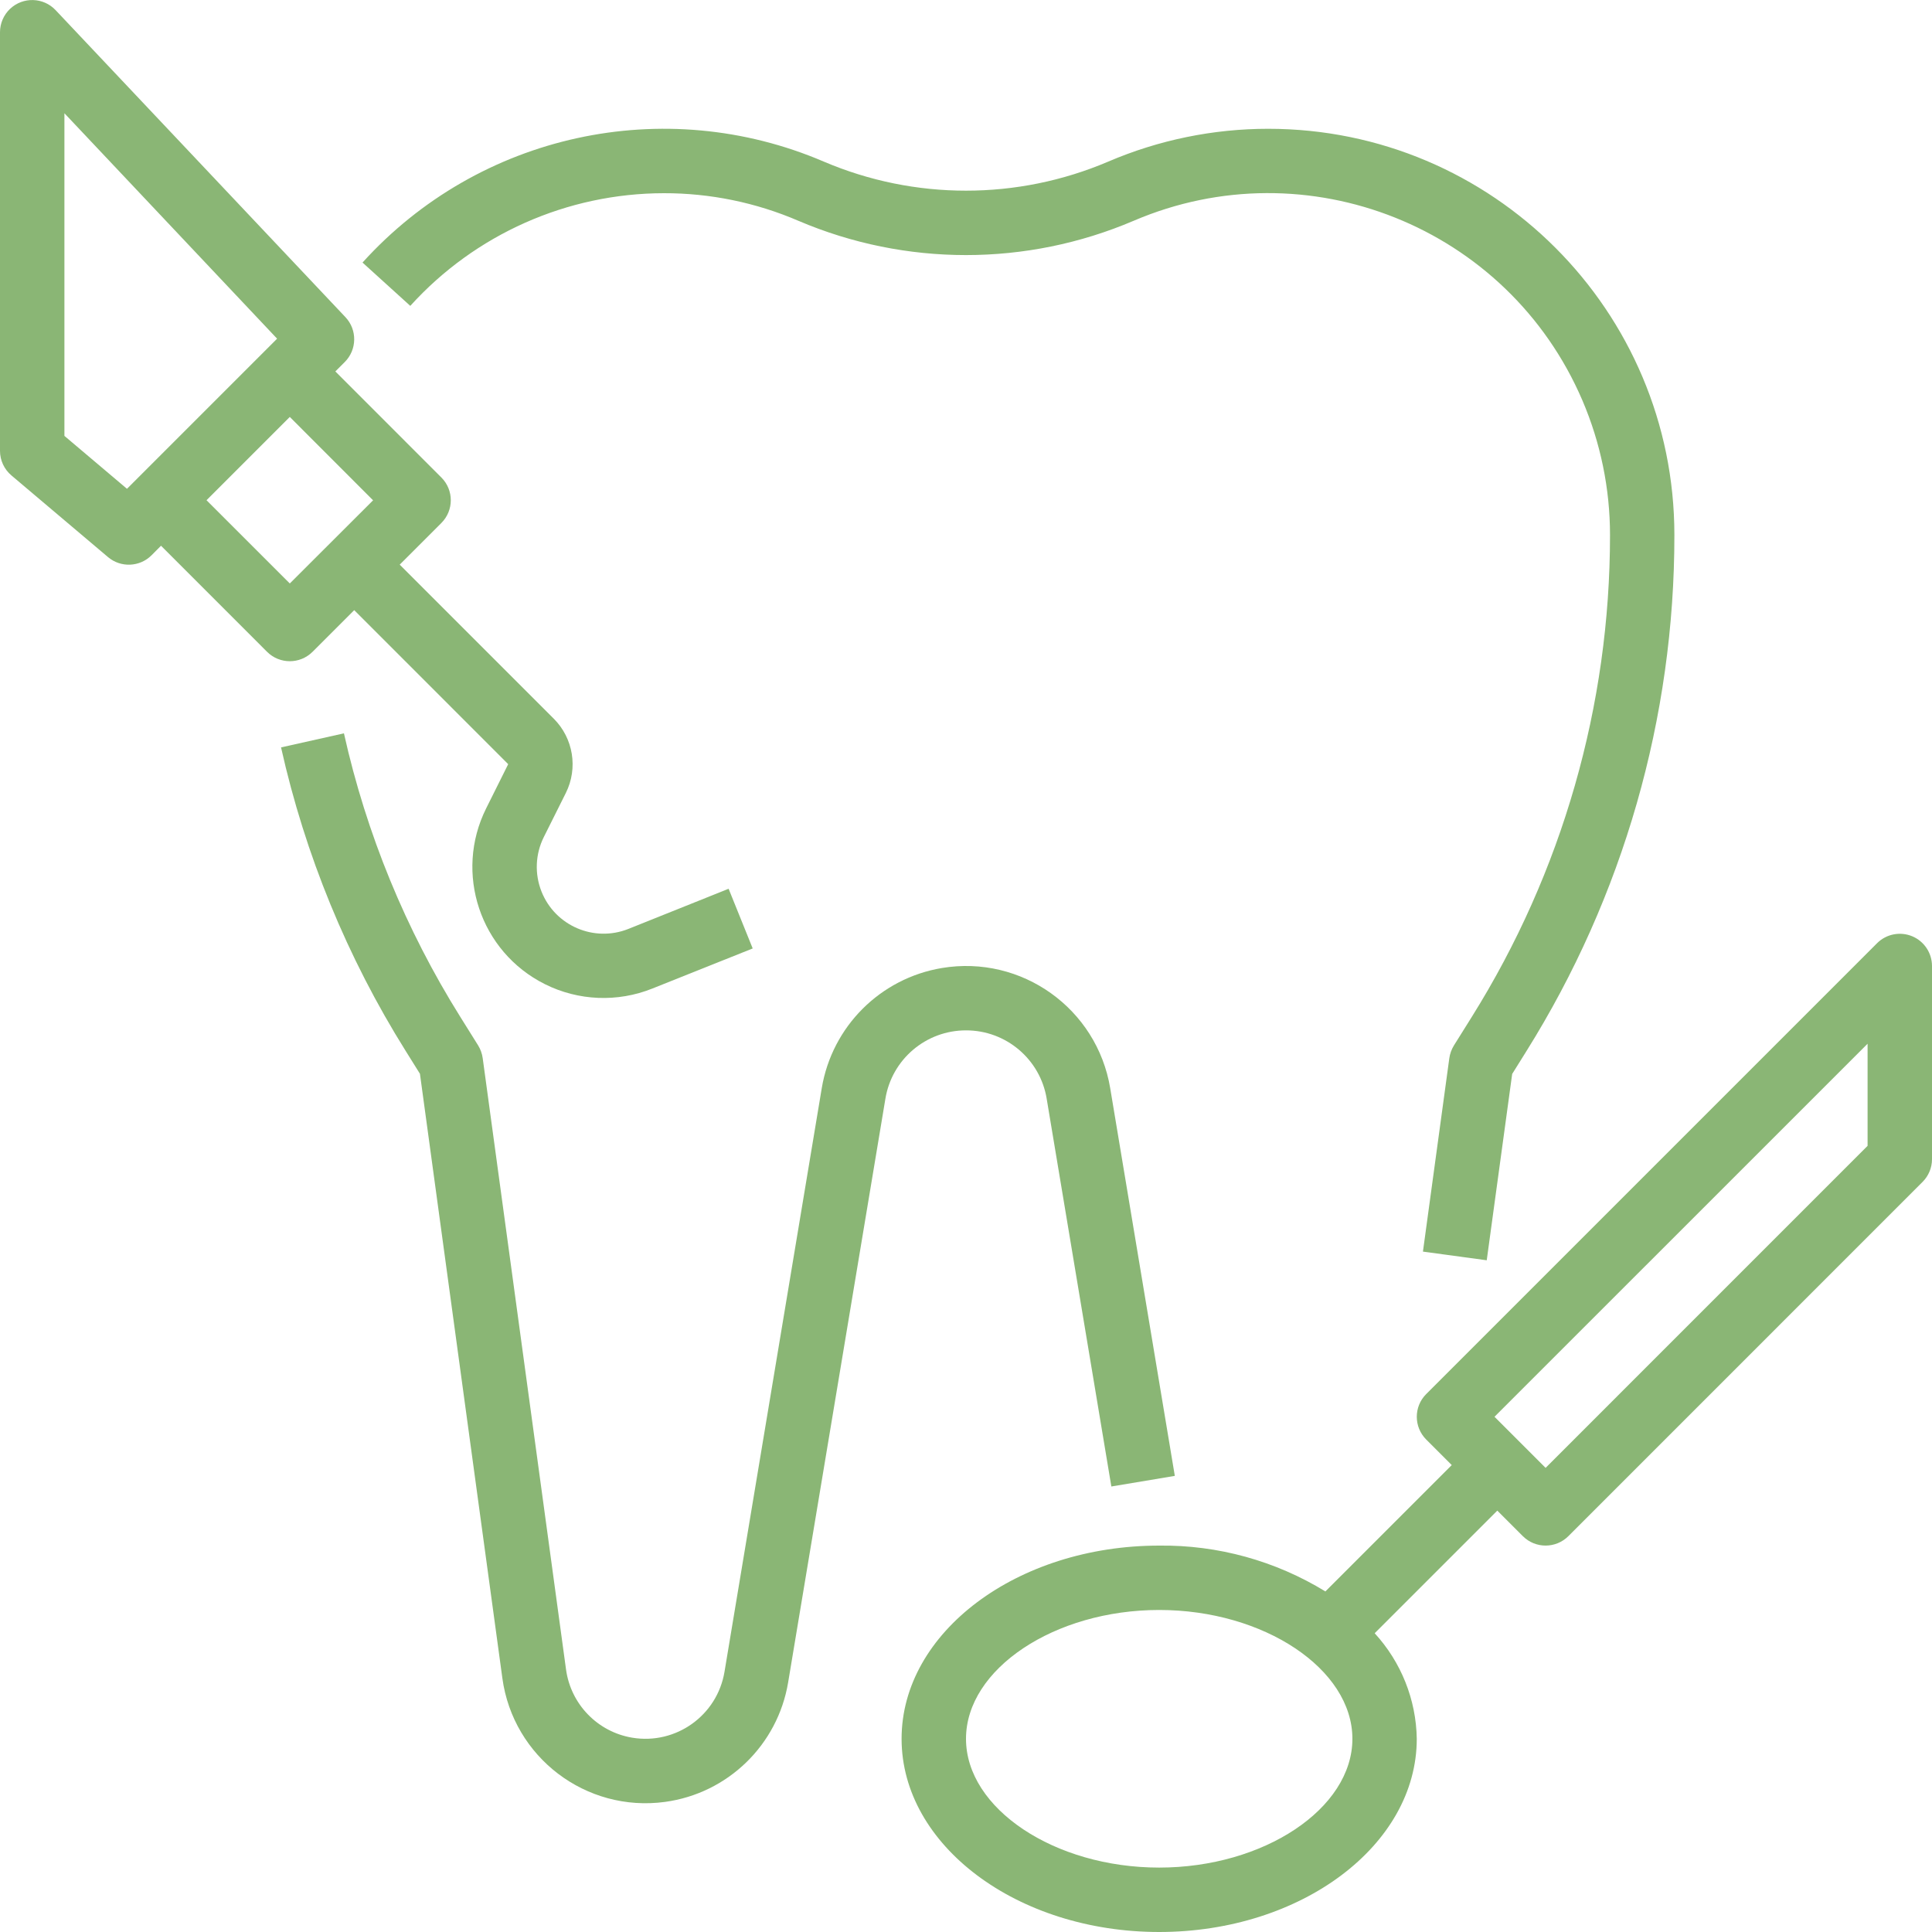 <svg width="47" height="47" viewBox="0 0 47 47" fill="#8ab675" xmlns="http://www.w3.org/2000/svg"><g clip-path="url(#clip0)"><path d="M17.725 21.621L15.284 22.599C14.449 22.93 13.504 22.522 13.173 21.688C13.003 21.26 13.023 20.78 13.227 20.368L13.765 19.291C14.066 18.688 13.948 17.959 13.471 17.483L9.724 13.736L10.737 12.723C11.043 12.417 11.043 11.921 10.737 11.616L8.158 9.036L8.387 8.807C8.687 8.507 8.694 8.023 8.403 7.715L1.353 0.247C1.056 -0.068 0.56 -0.082 0.245 0.215C0.089 0.363 9.79167e-05 0.569 0 0.784V10.968C0 11.198 0.102 11.417 0.278 11.566L2.628 13.553C2.939 13.815 3.399 13.796 3.687 13.508L3.917 13.276L6.496 15.856C6.802 16.162 7.298 16.162 7.604 15.856L8.617 14.843L12.363 18.59L11.828 19.663C11.041 21.239 11.68 23.154 13.256 23.942C14.071 24.349 15.022 24.388 15.868 24.049L18.311 23.073L17.725 21.621ZM3.363 11.617L3.089 11.891L1.567 10.604V2.755L6.741 8.239L6.496 8.484L3.363 11.617ZM7.05 14.194L5.024 12.169L7.05 10.143L9.076 12.171L7.05 14.194Z" fill="#8ab675"></path><path d="M46.517 22.776C46.224 22.655 45.887 22.722 45.663 22.946L34.696 33.913C34.39 34.218 34.39 34.714 34.696 35.02L35.317 35.641L32.243 38.715C31.027 37.97 29.626 37.583 28.2 37.6C24.744 37.6 21.933 39.708 21.933 42.3C21.933 44.892 24.744 47 28.2 47C31.655 47 34.466 44.892 34.466 42.3C34.451 41.347 34.086 40.434 33.442 39.732L36.425 36.749L37.046 37.37C37.352 37.676 37.848 37.676 38.154 37.37L46.77 28.753C46.917 28.607 47 28.407 47 28.2V23.5C47 23.183 46.809 22.897 46.517 22.776ZM28.2 45.433C25.652 45.433 23.5 43.998 23.5 42.3C23.5 40.601 25.652 39.166 28.2 39.166C30.747 39.166 32.9 40.601 32.9 42.3C32.9 43.998 30.747 45.433 28.2 45.433ZM45.433 27.875L37.6 35.709L36.357 34.466L45.433 25.391V27.875Z" fill="#8ab675"></path><path d="M27.008 26.472C26.685 24.534 24.852 23.225 22.914 23.549C21.415 23.799 20.241 24.973 19.991 26.472L17.625 40.67C17.447 41.733 16.443 42.45 15.38 42.273C14.538 42.132 13.886 41.46 13.77 40.614L11.743 25.744C11.728 25.633 11.69 25.526 11.631 25.431L11.195 24.733C9.869 22.613 8.912 20.282 8.367 17.84L6.837 18.182C7.422 20.798 8.447 23.295 9.87 25.568L10.216 26.122L12.221 40.825C12.483 42.749 14.255 44.097 16.179 43.835C17.706 43.627 18.919 42.449 19.173 40.929L21.539 26.73C21.696 25.77 22.527 25.065 23.5 25.066C24.474 25.064 25.306 25.769 25.463 26.73L27.036 36.162L28.58 35.904L27.008 26.472Z" fill="#8ab675"></path><path d="M30.851 3.133C29.513 3.133 28.188 3.405 26.959 3.932C24.749 4.874 22.251 4.874 20.042 3.932C16.16 2.269 11.651 3.255 8.819 6.387L9.981 7.441C11.559 5.698 13.799 4.703 16.149 4.7C17.275 4.698 18.39 4.927 19.424 5.372C22.028 6.483 24.972 6.483 27.576 5.372C31.797 3.563 36.686 5.519 38.495 9.74C38.938 10.775 39.167 11.89 39.167 13.016C39.168 17.161 38.003 21.223 35.805 24.737L35.369 25.434C35.31 25.53 35.272 25.637 35.257 25.748L34.616 30.448L36.168 30.659L36.787 26.126L37.133 25.572C39.488 21.807 40.736 17.456 40.733 13.016C40.733 7.558 36.309 3.133 30.851 3.133Z" fill="#8ab675"></path></g><defs><clipPath id="clip0"><rect width="47" height="47" fill="white"></rect></clipPath></defs></svg>